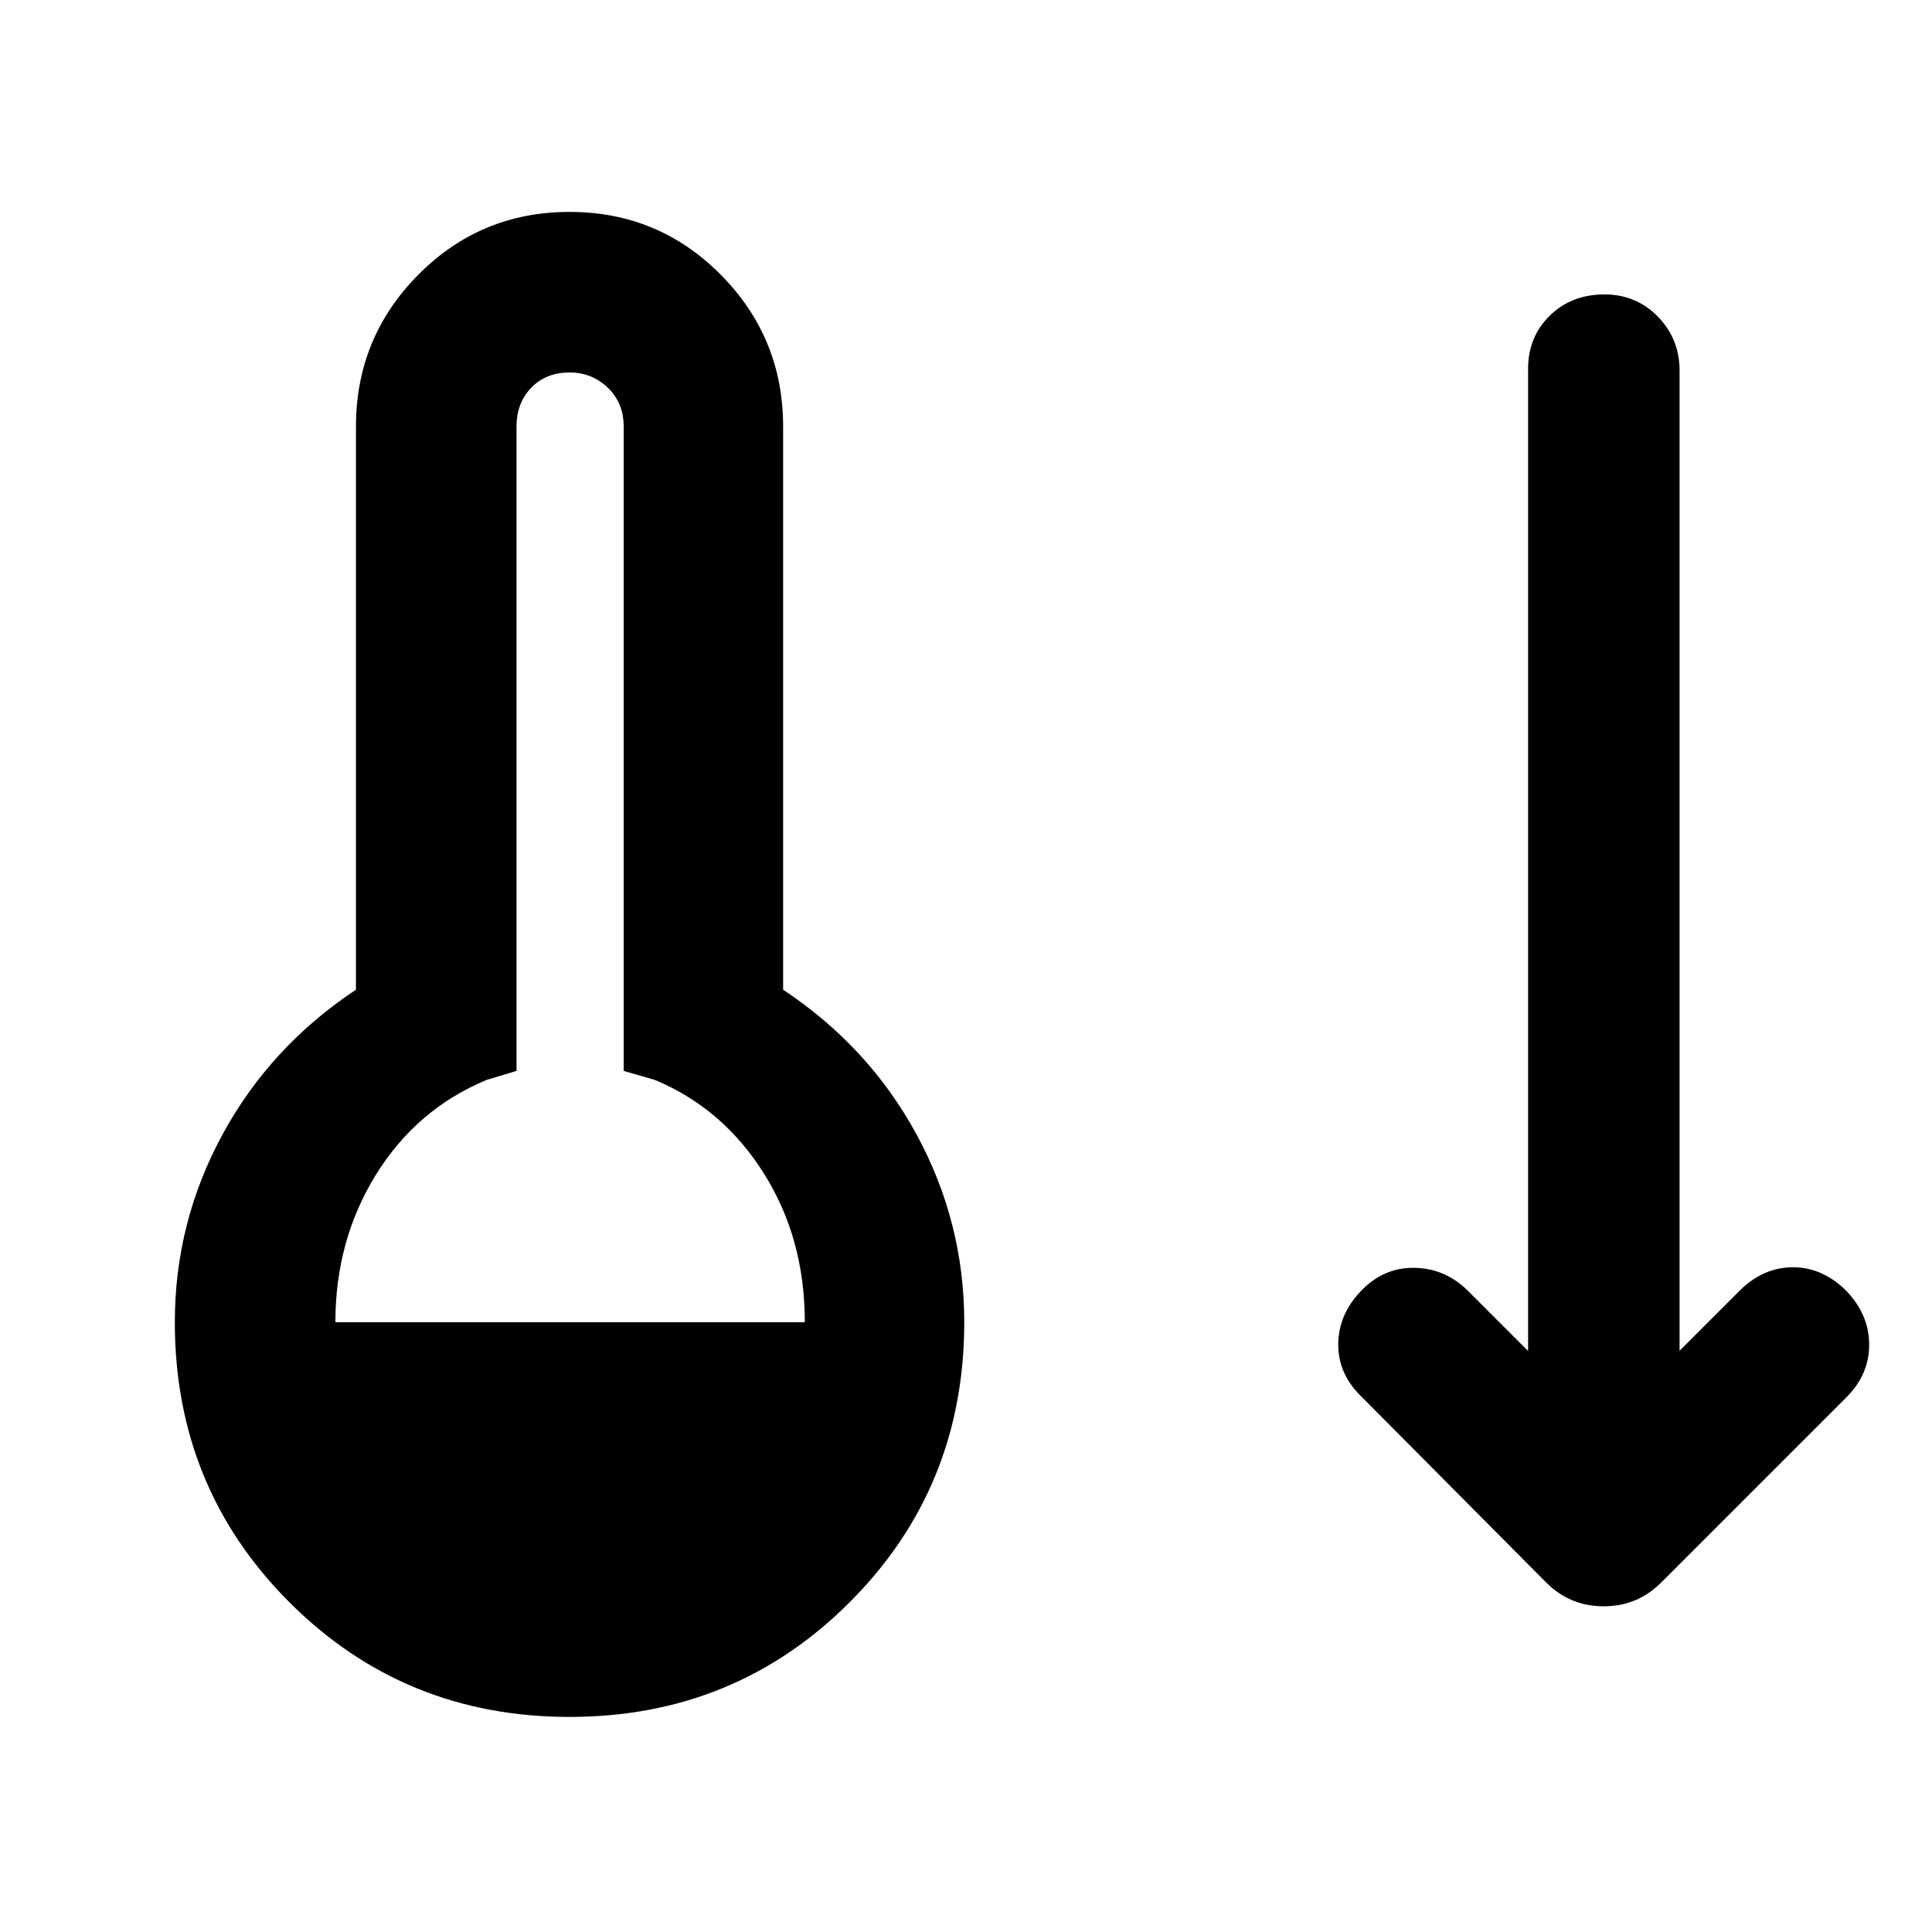 <svg xmlns="http://www.w3.org/2000/svg" height="48" viewBox="0 -960 960 960" width="48"><path d="M283-106.87q-82.22 0-139.18-56.96Q86.87-220.78 86.87-303q0-49.7 23.72-93.33 23.71-43.63 66.28-71.89V-748q0-44.22 30.95-75.46Q238.78-854.7 283-854.7q44.22 0 75.17 31.24 30.96 31.24 30.96 75.46v279.78q42.57 28.26 66.28 71.89 23.72 43.63 23.72 93.33 0 82.22-56.96 139.17-56.95 56.96-139.17 56.96ZM166.65-303h233.26q0-41.7-20.41-74.04-20.41-32.35-54.11-46.35l-15.48-4.48V-748q0-11.74-7.87-19.33-7.87-7.58-19.04-7.58-11.74 0-19.04 7.58-7.31 7.59-7.31 19.33v320.13l-14.91 4.48q-34.83 14.56-54.96 47.13-20.13 32.56-20.13 73.26ZM768.3-173.65l-91.52-92.09q-11.82-11.26-11.82-26.09 0-14.82 11.26-26.65 11.26-11.82 26.65-11.54 15.39.28 26.65 11.54l29.78 29.78v-488.08q0-15.83 10.77-26.37 10.76-10.55 27.15-10.55 15.82 0 26.58 11.05 10.77 11.04 10.77 26.87v486.95l29.65-29.65q11.82-11.82 26.65-11.82 14.83 0 26.65 11.82 11.26 11.83 11.26 26.65 0 14.83-11.26 26.09l-92.08 92.09q-11.83 11.82-28.57 11.82-16.74 0-28.57-11.82Z"/></svg>